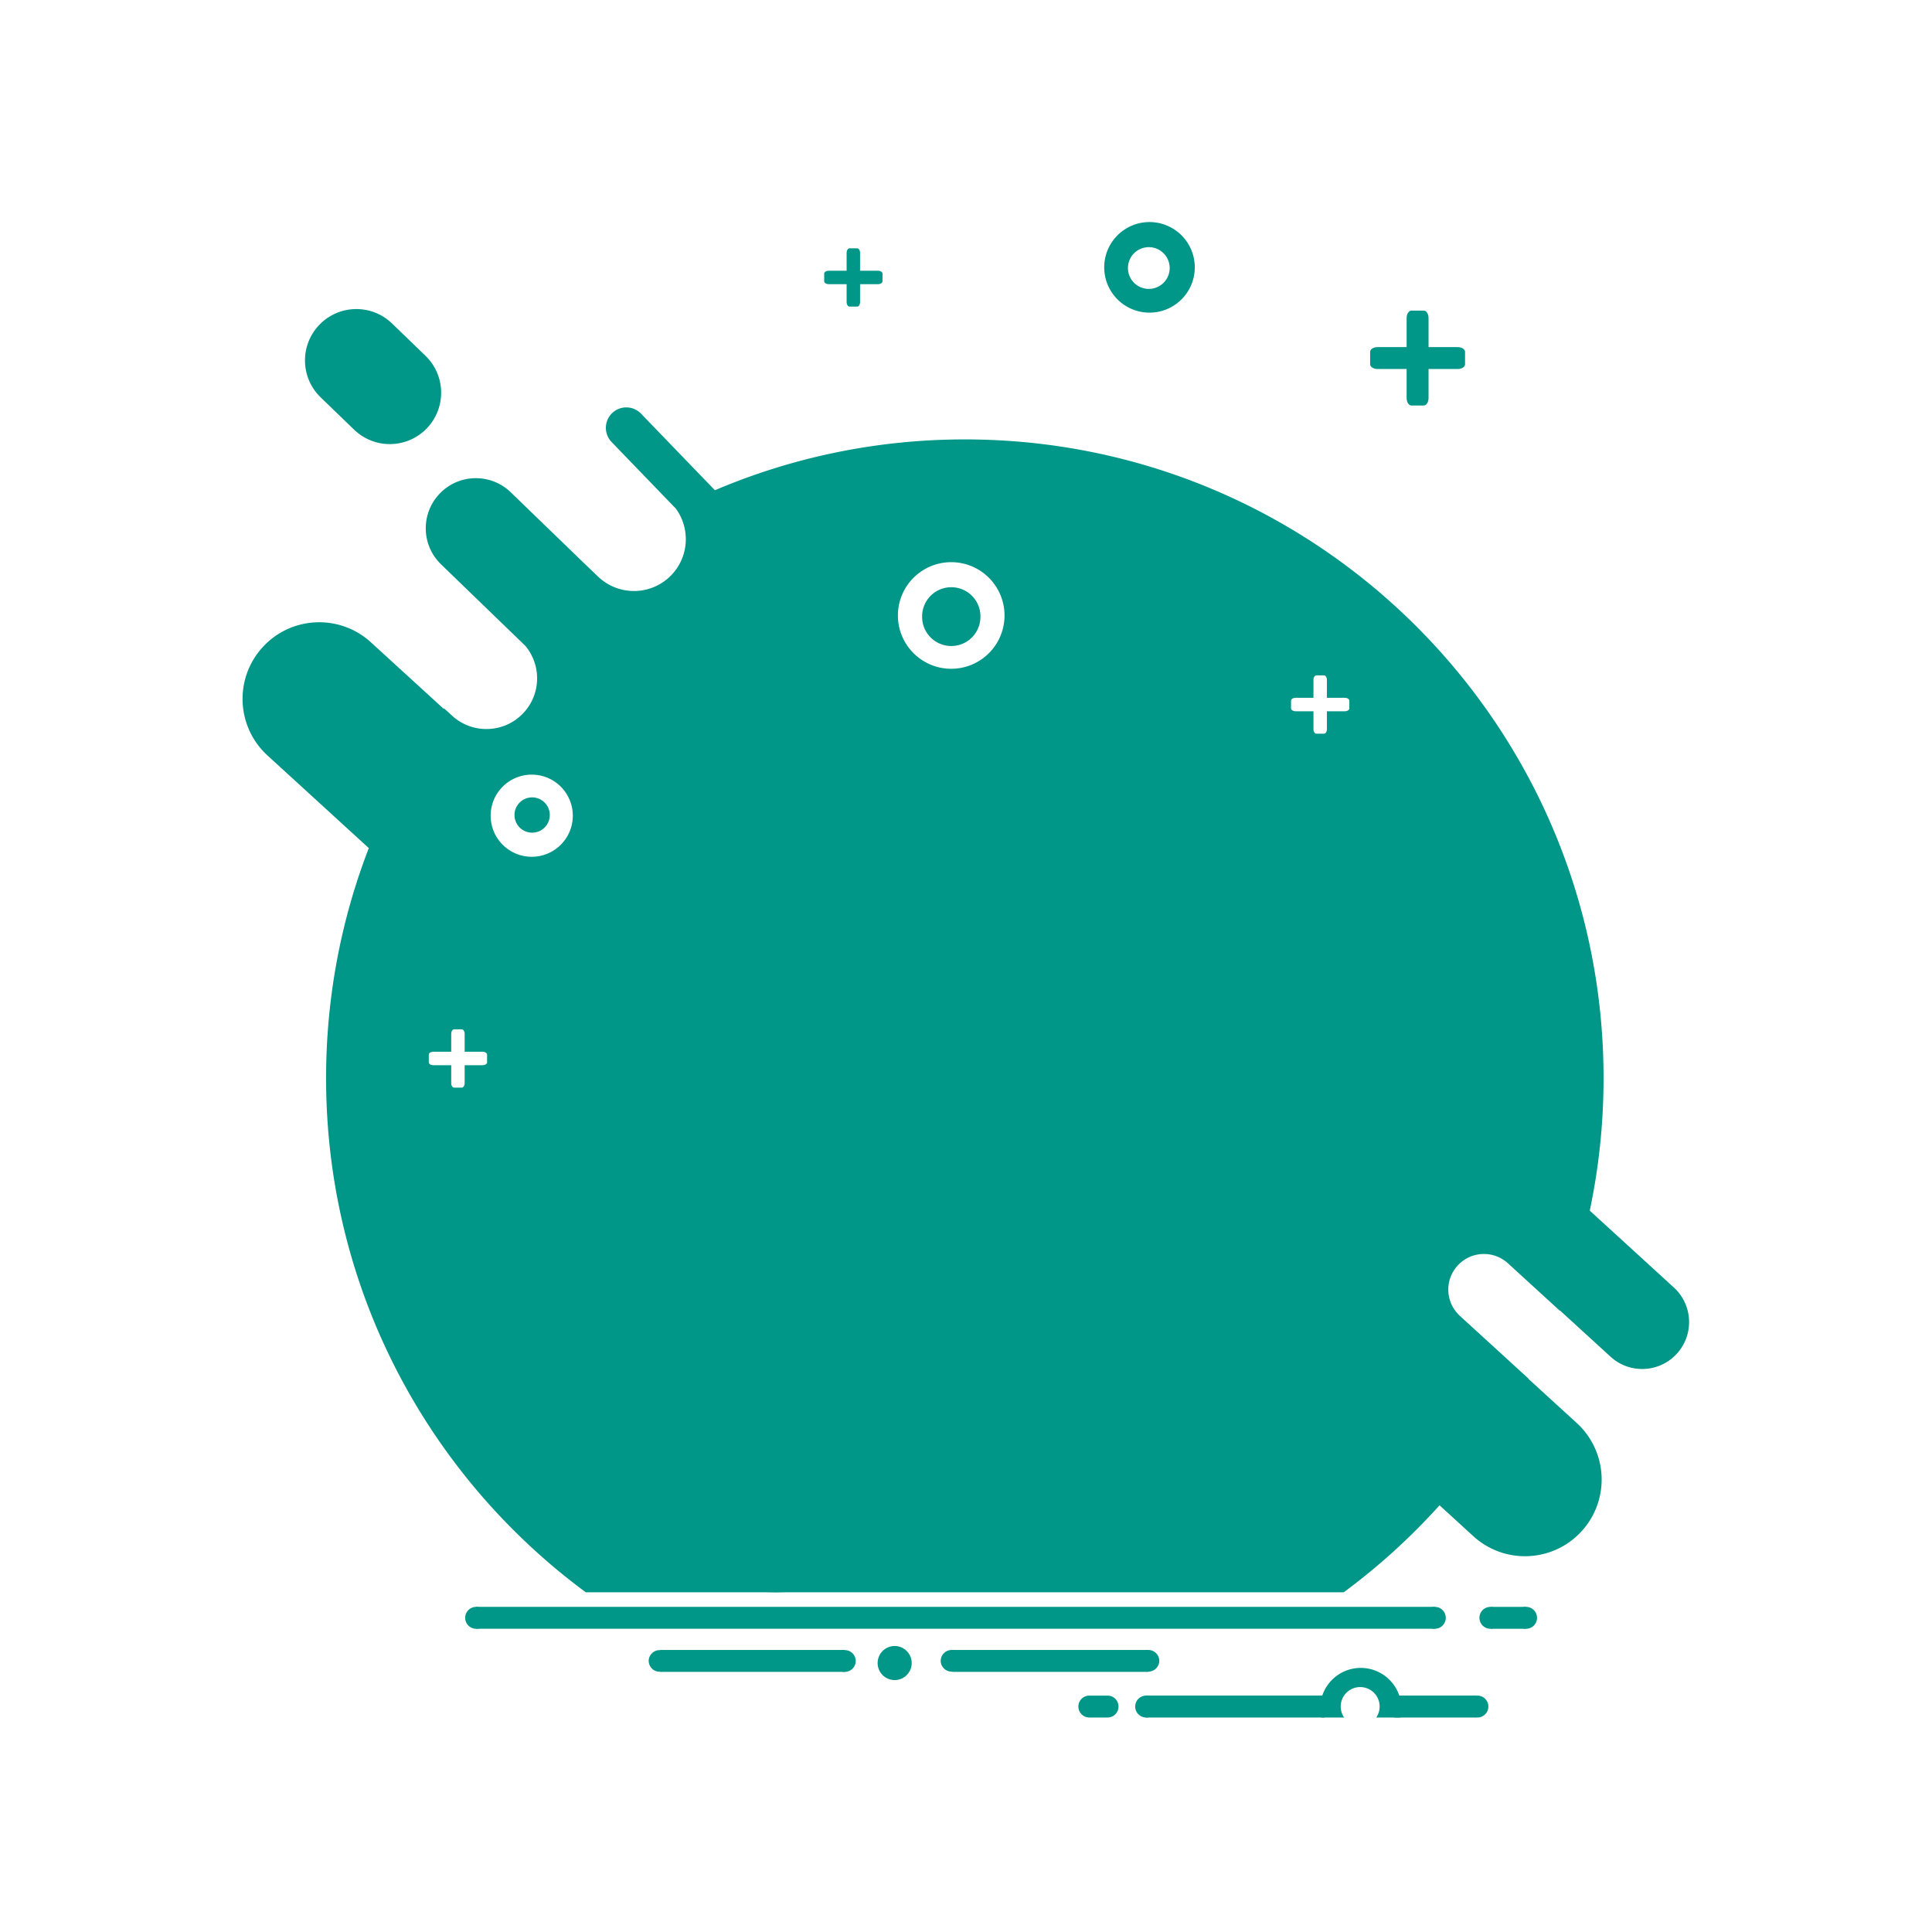 <?xml version="1.0" standalone="no"?><!DOCTYPE svg PUBLIC "-//W3C//DTD SVG 1.1//EN" "http://www.w3.org/Graphics/SVG/1.1/DTD/svg11.dtd"><svg t="1610701138048" class="icon" viewBox="0 0 1024 1024" version="1.1" xmlns="http://www.w3.org/2000/svg" p-id="3340" xmlns:xlink="http://www.w3.org/1999/xlink" width="200" height="200"><defs><style type="text/css"></style></defs><path d="M790.161 851.68h18.688v11.605h-18.688z" fill="#009688" p-id="3341"></path><path d="M795.669 857.48a5.803 5.803 0 0 1-5.802 5.807 5.805 5.805 0 0 1 0-11.609 5.803 5.803 0 0 1 5.802 5.802zM814.654 857.48a5.807 5.807 0 0 1-11.615 0 5.805 5.805 0 0 1 5.809-5.802 5.805 5.805 0 0 1 5.805 5.802zM252.363 851.68h508.139v11.605H252.363z" fill="#009688" p-id="3342"></path><path d="M766.284 857.48a5.805 5.805 0 0 1-11.611 0 5.803 5.803 0 0 1 5.809-5.802 5.802 5.802 0 0 1 5.802 5.802zM258.167 857.48a5.805 5.805 0 1 1-11.611 0 5.802 5.802 0 0 1 5.805-5.802 5.802 5.802 0 0 1 5.805 5.802z" fill="#009688" p-id="3343"></path><path d="M474.192 881.451m-9.028 0a9.028 9.028 0 1 0 18.056 0 9.028 9.028 0 1 0-18.056 0Z" fill="#009688" p-id="3344"></path><path d="M350.003 874.518h97.747v11.609h-97.747zM504.818 874.518h103.825v11.609h-103.825z" fill="#009688" p-id="3345"></path><path d="M355.432 880.324a5.807 5.807 0 0 1-11.613 0 5.807 5.807 0 0 1 11.613 0zM453.557 880.324a5.805 5.805 0 1 1-11.613 0 5.807 5.807 0 0 1 11.613 0zM510.201 880.324a5.807 5.807 0 0 1-11.611 0 5.805 5.805 0 0 1 11.611 0zM614.446 880.324a5.807 5.807 0 0 1-11.611 0 5.805 5.805 0 0 1 11.611 0z" fill="#009688" p-id="3346"></path><path d="M607.349 898.703h94.63v11.607H607.349zM739.062 898.703h43.364v11.607h-43.364z" fill="#009688" p-id="3347"></path><path d="M613.155 904.506a5.811 5.811 0 0 1-5.805 5.807 5.807 5.807 0 0 1 0-11.611 5.803 5.803 0 0 1 5.805 5.803zM788.873 904.506a5.811 5.811 0 0 1-5.805 5.807 5.807 5.807 0 0 1 0-11.611 5.803 5.803 0 0 1 5.805 5.803zM712.399 910.312a10.318 10.318 0 1 1 17.046 0h12.775a21.699 21.699 0 0 0 0.542-4.761c0-11.887-9.635-21.521-21.519-21.521-11.889 0-21.523 9.635-21.523 21.521 0 1.638 0.203 3.227 0.546 4.761h12.133zM592.839 904.51a5.8 5.8 0 0 1-5.802 5.802h-9.672a5.802 5.802 0 1 1 0-11.607h9.672a5.802 5.802 0 0 1 5.802 5.805z" fill="#009688" p-id="3348"></path><path d="M226.171 227.077c-10.449 10.811-27.681 11.104-38.492 0.657l-17.725-17.127c-10.811-10.447-11.104-27.683-0.657-38.494 10.449-10.811 27.683-11.106 38.495-0.657l17.723 17.125c10.811 10.451 11.108 27.683 0.655 38.495z" fill="#009688" p-id="3349"></path><path d="M776.503 193.064c0 1.389-1.765 2.516-3.937 2.516h-42.428c-2.174 0-3.933-1.129-3.933-2.516v-6.574c0-1.389 1.761-2.516 3.933-2.516h42.428c2.174 0 3.937 1.129 3.937 2.516v6.574z" fill="#009688" p-id="3350"></path><path d="M748.065 214.926c-1.391 0-2.518-1.763-2.518-3.935V168.567c0-2.176 1.127-3.935 2.518-3.935h6.572c1.391 0 2.518 1.761 2.518 3.935v42.424c0 2.174-1.131 3.935-2.518 3.935h-6.572z" fill="#009688" p-id="3351"></path><path d="M467.743 149.076c0 0.853-1.084 1.546-2.416 1.546h-26.069c-1.334 0-2.418-0.693-2.418-1.546v-4.039c0-0.855 1.086-1.548 2.418-1.548h26.069c1.334 0 2.416 0.693 2.416 1.548v4.039z" fill="#009688" p-id="3352"></path><path d="M450.272 162.509c-0.853 0-1.546-1.086-1.546-2.418V134.024c0-1.334 0.693-2.418 1.546-2.418h4.037c0.857 0 1.546 1.084 1.546 2.418v26.069c0 1.332-0.691 2.418-1.546 2.418h-4.037z" fill="#009688" p-id="3353"></path><path d="M609.257 117.703c-13.253 0-23.997 10.742-23.997 23.999s10.742 24 23.997 24 24-10.746 24-24-10.748-23.999-24-23.999z m-0.364 35.423a11.063 11.063 0 1 1 11.063-11.063 11.059 11.059 0 0 1-11.063 11.063z" fill="#009688" p-id="3354"></path><path d="M504.198 326.82m-15.456 0a15.456 15.456 0 1 0 30.911 0 15.456 15.456 0 1 0-30.911 0Z" fill="#009688" p-id="3355"></path><path d="M282.044 431.981m-9.351 0a9.351 9.351 0 1 0 18.702 0 9.351 9.351 0 1 0-18.702 0Z" fill="#009688" p-id="3356"></path><path d="M887.164 682.389l-44.555-40.726a339.546 339.546 0 0 0 7.31-70.221c0-186.975-151.569-338.544-338.542-338.544-47.013 0-91.768 9.619-132.46 26.941l-39.329-40.763a10.83 10.83 0 0 0-15.583 15.037l34.208 35.459c7.707 10.558 7.021 25.421-2.334 35.193-10.501 10.969-27.91 11.347-38.877 0.849l-6.772-6.484a0.033 0.033 0 0 1-0.012 0.012l-39.523-38.229c-10.544-10.196-27.358-9.918-37.558 0.626-10.202 10.544-9.92 27.36 0.622 37.56l44.714 43.248c8.453 10.161 8.361 25.239-0.794 35.283-10.004 10.979-27.02 11.765-37.998 1.759l-4.338-3.956-0.184 0.262-38.558-35.243c-16.561-15.139-42.258-13.982-57.395 2.579-15.137 16.561-13.982 42.256 2.579 57.395l53.693 49.081c-14.618 37.834-22.643 78.948-22.643 121.939 0 111.749 54.155 210.837 137.64 272.495h401.739a341.319 341.319 0 0 0 50.777-46.099l17.878 16.346c16.559 15.135 42.256 13.982 57.397-2.581 15.137-16.559 13.98-42.258-2.579-57.393l-25.585-23.384 0.061-0.117-36.386-33.261c-7.698-7.032-8.236-18.974-1.199-26.671s18.978-8.234 26.671-1.197l27.513 25.145 0.057-0.153 26.812 24.509c10.132 9.261 25.853 8.553 35.112-1.577 9.261-10.136 8.555-25.855-1.577-35.116z m-628.998-119.351c0 0.851-1.084 1.546-2.416 1.546h-9.47v9.466c0 1.338-0.691 2.415-1.544 2.415h-4.039c-0.857 0-1.546-1.078-1.546-2.415v-9.466h-9.468c-1.334 0-2.416-0.695-2.416-1.546v-4.041c0-0.851 1.084-1.546 2.416-1.546h9.468v-9.464c0-1.34 0.693-2.418 1.546-2.418h4.039c0.855 0 1.544 1.08 1.544 2.418v9.464h9.47c1.334 0 2.416 0.695 2.416 1.546v4.041z m23.662-108.928c-12.024 0-21.772-9.746-21.772-21.77s9.744-21.77 21.772-21.77c12.026 0 21.772 9.746 21.772 21.77s-9.746 21.77-21.772 21.77z m222.336-99.641c-15.602 0-28.252-12.65-28.252-28.25 0-15.604 12.65-28.252 28.252-28.252s28.25 12.648 28.25 28.252c0.002 15.601-12.648 28.25-28.25 28.25z m211.013 20.968c0 0.855-1.086 1.546-2.418 1.546h-9.47v9.468c0 1.334-0.693 2.418-1.544 2.418h-4.039c-0.853 0-1.544-1.084-1.544-2.418v-9.468h-9.47c-1.334 0-2.418-0.693-2.418-1.546v-4.039c0-0.851 1.086-1.546 2.418-1.546h9.47v-9.468c0-1.334 0.693-2.418 1.544-2.418h4.039c0.853 0 1.544 1.084 1.544 2.418v9.468h9.47c1.334 0 2.418 0.693 2.418 1.546v4.039z" fill="#009688" p-id="3357"></path><path d="M565.508 688.737c-11.067-4.044-22.032-9.588-32.598-16.487-1.739-1.158-3.913-1.444-5.999-0.834l-31.575 13.356c-0.395 0.115-2.685 0.266-3.06 0.44l-15.309 3.277 11.155-43.512c1.082-2.958 5.937-8.877 4.162-11.157-31.299-40.44-37.235-88.705-20.318-134.981 27.695-75.756 114.708-113.79 193.984-84.804 79.268 28.98 121.237 114.185 93.546 189.924-27.691 75.731-114.713 113.759-193.988 84.776z" fill="#009688" p-id="3358"></path><path d="M694.3 526.13v1.583a8.427 8.427 0 0 1-8.427 8.425h-25.781l-10.361 36.582h23.449a9.098 9.098 0 1 1 0 18.201h-28.605l-7.57 26.734a9.104 9.104 0 0 1-17.518-4.96l6.167-21.77H582.793l-7.586 26.773a9.098 9.098 0 0 1-11.235 6.277 9.104 9.104 0 0 1-6.279-11.237l6.179-21.809h-19.486a9.102 9.102 0 1 1 0-18.205h24.642l10.361-36.582h-23.277a8.427 8.427 0 0 1-8.427-8.425v-1.583a8.427 8.427 0 0 1 8.427-8.429h28.495l8.183-28.89a9.098 9.098 0 1 1 17.514 4.96l-6.776 23.93h42.863l8.195-28.933a9.098 9.098 0 1 1 17.514 4.964l-6.788 23.969h20.561a8.421 8.421 0 0 1 8.427 8.425z m-53.131 10.006H598.31l-10.361 36.582h42.863l10.357-36.582z" fill="#009688" p-id="3359"></path><path d="M497.531 750.223c-3.618 0-7.134 0.599-10.464 1.765v-9.235a10.286 10.286 0 0 0-10.267-10.274h-31.324c-1.422-2.542-2.606-7.261 2.1-13.624 14.059-18.991 5.469-36.183-1.033-42.618a5.655 5.655 0 0 0-7.985 0.037 5.655 5.655 0 0 0 0.037 7.983c4.105 4.062 9.359 15.105-0.102 27.883-5.467 7.386-6.347 14.513-4.978 20.338h-22.785c-0.468-1.855-0.413-4.498 1.693-7.737 10.543-16.141 3.68-29.833-1.422-34.817a5.649 5.649 0 0 0-7.979 0.098 5.639 5.639 0 0 0 0.096 7.979c0.08 0.08 8.022 8.071-0.141 20.576-3.436 5.269-4.068 10.049-3.645 13.908h-22.558c0.086-0.511 0.233-1.019 0.524-1.516 6.502-10.985 2.739-21.494-0.513-25.973a5.616 5.616 0 0 0-7.811-1.256c-2.522 1.792-3.111 5.314-1.342 7.854 0.444 0.636 4.209 6.447-0.041 13.624a15.732 15.732 0 0 0-2.139 7.261h-19.868a10.284 10.284 0 0 0-10.269 10.274v25.298c0 41.845 34.038 75.881 75.874 75.881 27.215 0 52.124-14.591 65.609-37.815a31.626 31.626 0 0 0 20.725 7.705c17.538 0 31.808-14.26 31.808-31.8 0.002-17.532-14.26-31.8-31.798-31.8z m0 52.315c-6.981 0-13.425-3.532-17.242-9.451a5.606 5.606 0 0 0-5.191-2.567 5.651 5.651 0 0 0-4.719 3.364c-10.321 23.543-33.553 38.762-59.185 38.762-35.615 0-64.592-28.978-64.592-64.588v-24.28h129.181v17.675a5.635 5.635 0 0 0 3.178 5.074c1.947 0.939 4.256 0.706 5.956-0.636a20.271 20.271 0 0 1 12.617-4.387c11.313 0 20.516 9.198 20.516 20.516-0.006 11.313-9.204 20.52-20.518 20.52z" fill="#009688" p-id="3360"></path><path d="M317.645 542.617m-12.595 0a12.595 12.595 0 1 0 25.19 0 12.595 12.595 0 1 0-25.19 0Z" fill="#009688" p-id="3361"></path><path d="M358.093 547.325l67.104-0.213c2.679-0.008 4.837-2.156 4.829-4.743-0.008-2.593-2.203-4.719-4.854-4.712l-67.11 0.211c-2.653 0.008-4.837 2.154-4.827 4.745 0.006 2.589 2.201 4.719 4.858 4.712z" fill="#009688" p-id="3362"></path><path d="M317.798 584.531m-12.593 0a12.593 12.593 0 1 0 25.186 0 12.593 12.593 0 1 0-25.186 0Z" fill="#009688" p-id="3363"></path><path d="M358.242 591.174l67.108-0.213c2.677-0.008 4.835-2.156 4.827-4.743-0.008-2.593-2.205-4.719-4.856-4.712l-67.108 0.209c-2.655 0.008-4.837 2.154-4.827 4.747 0.006 2.589 2.199 4.719 4.856 4.712z" fill="#009688" p-id="3364"></path><path d="M317.947 618.933m-12.593 0a12.593 12.593 0 1 0 25.186 0 12.593 12.593 0 1 0-25.186 0Z" fill="#009688" p-id="3365"></path><path d="M425.467 613.969l-67.106 0.215c-2.653 0.008-4.837 2.154-4.829 4.747 0.008 2.583 2.205 4.714 4.858 4.706l67.11-0.213c2.675-0.008 4.833-2.152 4.825-4.741s-2.201-4.721-4.858-4.714zM316.775 512.531a12.591 12.591 0 0 0 12.554-12.636 12.591 12.591 0 0 0-12.634-12.554 12.585 12.585 0 0 0-12.554 12.634 12.589 12.589 0 0 0 12.634 12.556zM357.18 504.648l67.108-0.217c2.675-0.012 4.835-2.152 4.827-4.741-0.008-2.591-2.203-4.723-4.856-4.716l-67.108 0.215c-2.651 0.008-4.835 2.152-4.827 4.743 0.006 2.591 2.203 4.723 4.856 4.716z" fill="#009688" p-id="3366"></path></svg>